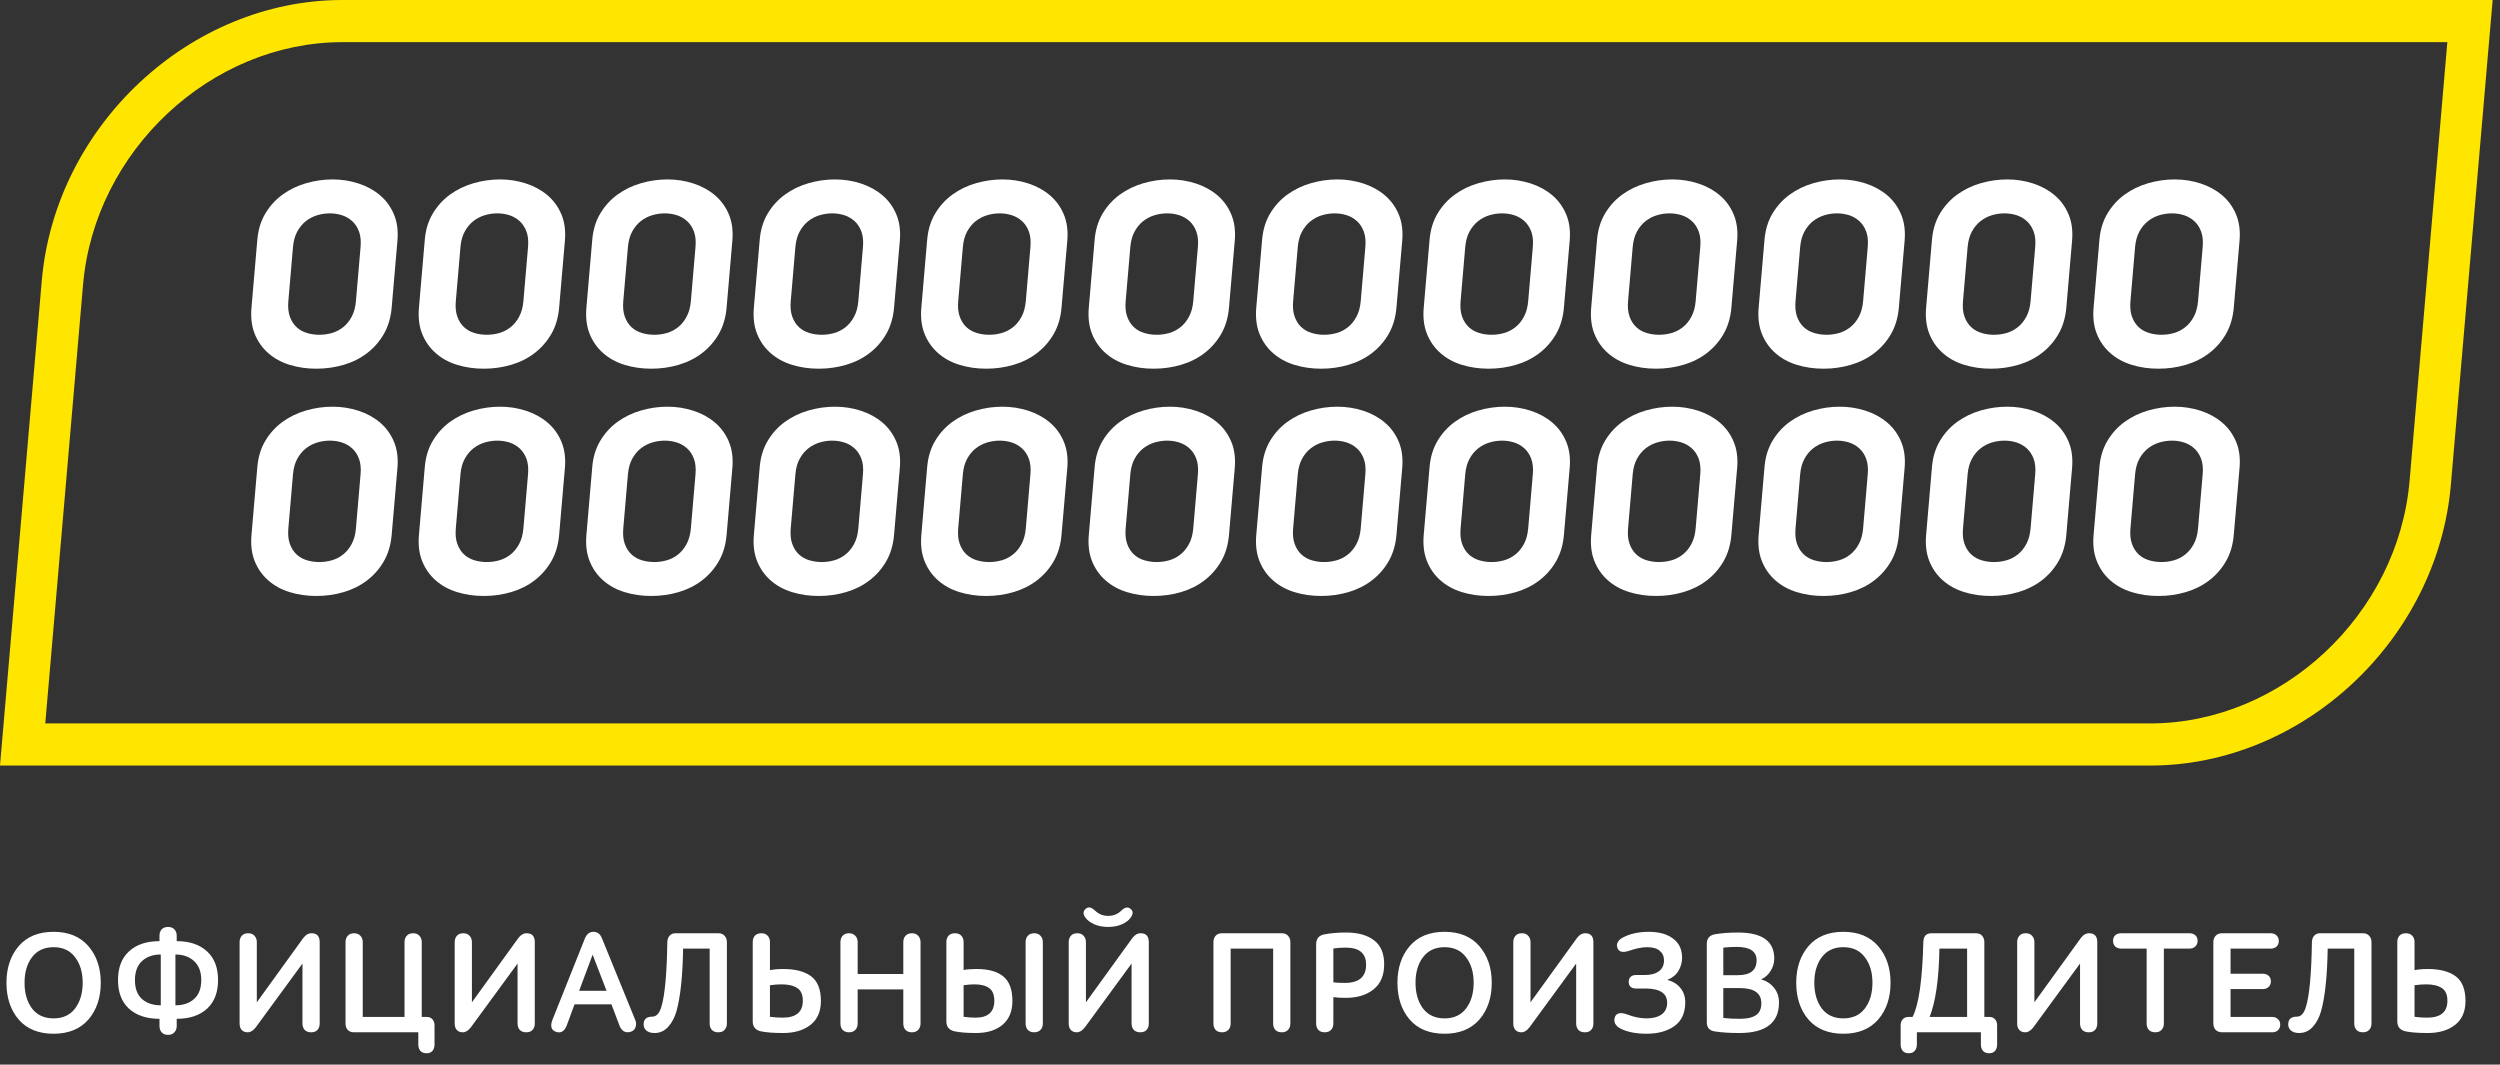 <svg width="209" height="89" viewBox="0 0 209 89" fill="none" xmlns="http://www.w3.org/2000/svg">
<rect x="0" y="0" width="209" height="89" fill="#333333" stroke="none"/>
<path d="M28.634 0C15.864 0 4.607 10.516 3.491 23.487L0 64H179.753C192.521 64 203.778 53.487 204.894 40.514L208.385 0H28.634ZM201.44 40.207C200.478 51.385 190.749 60.478 179.753 60.478H3.785L6.944 23.794C7.907 12.616 17.637 3.523 28.634 3.523H204.598L201.44 40.207Z" fill="#FFE600"/>
<path d="M0.54 82.16C0.54 80.92 0.88 79.9 1.56 79.1C2.248 78.3 3.22 77.9 4.476 77.9C5.732 77.9 6.704 78.3 7.392 79.1C8.08 79.9 8.424 80.92 8.424 82.16C8.424 83.408 8.08 84.432 7.392 85.232C6.704 86.024 5.732 86.42 4.476 86.42C3.22 86.42 2.248 86.024 1.56 85.232C0.88 84.432 0.54 83.408 0.54 82.16ZM2.676 80.024C2.26 80.576 2.052 81.288 2.052 82.16C2.052 83.032 2.26 83.748 2.676 84.308C3.1 84.86 3.7 85.136 4.476 85.136C5.26 85.136 5.86 84.86 6.276 84.308C6.7 83.748 6.912 83.032 6.912 82.16C6.912 81.288 6.7 80.576 6.276 80.024C5.86 79.464 5.26 79.184 4.476 79.184C3.7 79.184 3.1 79.464 2.676 80.024ZM9.865 81.932C9.865 80.892 10.173 80.092 10.789 79.532C11.405 78.964 12.253 78.68 13.333 78.68V78.224C13.333 78.008 13.393 77.832 13.513 77.696C13.641 77.56 13.821 77.492 14.053 77.492C14.277 77.492 14.453 77.56 14.581 77.696C14.709 77.832 14.773 78.008 14.773 78.224V78.68C15.845 78.68 16.689 78.964 17.305 79.532C17.921 80.092 18.229 80.892 18.229 81.932C18.229 82.964 17.921 83.764 17.305 84.332C16.689 84.892 15.845 85.172 14.773 85.172V85.772C14.773 85.988 14.709 86.164 14.581 86.3C14.453 86.444 14.277 86.516 14.053 86.516C13.821 86.516 13.641 86.444 13.513 86.3C13.393 86.164 13.333 85.988 13.333 85.772V85.172C12.261 85.172 11.413 84.892 10.789 84.332C10.173 83.764 9.865 82.964 9.865 81.932ZM16.825 81.932C16.825 81.244 16.625 80.716 16.225 80.348C15.825 79.98 15.305 79.796 14.665 79.796V84.044C15.313 84.044 15.833 83.868 16.225 83.516C16.625 83.164 16.825 82.636 16.825 81.932ZM11.281 81.932C11.281 82.636 11.477 83.164 11.869 83.516C12.269 83.868 12.793 84.044 13.441 84.044V79.796C12.793 79.796 12.269 79.98 11.869 80.348C11.477 80.716 11.281 81.244 11.281 81.932ZM21.47 78.764V83.792L25.346 78.428C25.546 78.156 25.778 78.02 26.042 78.02C26.498 78.02 26.726 78.268 26.726 78.764V85.568C26.726 85.784 26.666 85.96 26.546 86.096C26.426 86.232 26.25 86.3 26.018 86.3C25.778 86.3 25.594 86.232 25.466 86.096C25.346 85.952 25.286 85.776 25.286 85.568V80.552L21.386 85.88C21.17 86.16 20.946 86.3 20.714 86.3C20.498 86.3 20.33 86.236 20.21 86.108C20.09 85.98 20.03 85.8 20.03 85.568V78.764C20.03 78.548 20.09 78.372 20.21 78.236C20.33 78.092 20.51 78.02 20.75 78.02C20.982 78.02 21.158 78.092 21.278 78.236C21.406 78.372 21.47 78.548 21.47 78.764ZM35.258 78.764V85.016H35.678C35.886 85.016 36.046 85.084 36.158 85.22C36.27 85.348 36.326 85.516 36.326 85.724V87.32C36.326 87.536 36.27 87.712 36.158 87.848C36.046 87.984 35.878 88.052 35.654 88.052C35.43 88.052 35.258 87.984 35.138 87.848C35.026 87.712 34.97 87.536 34.97 87.32V86.3H29.594C29.37 86.3 29.194 86.232 29.066 86.096C28.946 85.96 28.886 85.784 28.886 85.568V78.764C28.886 78.548 28.946 78.372 29.066 78.236C29.194 78.092 29.37 78.02 29.594 78.02C29.826 78.02 30.006 78.092 30.134 78.236C30.262 78.372 30.326 78.548 30.326 78.764V85.016H33.818V78.764C33.818 78.548 33.878 78.372 33.998 78.236C34.126 78.092 34.306 78.02 34.538 78.02C34.762 78.02 34.938 78.092 35.066 78.236C35.194 78.372 35.258 78.548 35.258 78.764ZM39.452 78.764V83.792L43.328 78.428C43.528 78.156 43.76 78.02 44.024 78.02C44.48 78.02 44.708 78.268 44.708 78.764V85.568C44.708 85.784 44.648 85.96 44.528 86.096C44.408 86.232 44.232 86.3 44 86.3C43.76 86.3 43.576 86.232 43.448 86.096C43.328 85.952 43.268 85.776 43.268 85.568V80.552L39.368 85.88C39.152 86.16 38.928 86.3 38.696 86.3C38.48 86.3 38.312 86.236 38.192 86.108C38.072 85.98 38.012 85.8 38.012 85.568V78.764C38.012 78.548 38.072 78.372 38.192 78.236C38.312 78.092 38.492 78.02 38.732 78.02C38.964 78.02 39.14 78.092 39.26 78.236C39.388 78.372 39.452 78.548 39.452 78.764ZM51.788 85.736L51.116 83.96H48.032L47.408 85.652C47.208 86.228 46.88 86.424 46.424 86.24C46.072 86.088 45.992 85.76 46.184 85.256L48.884 78.488C49.036 78.096 49.28 77.9 49.616 77.9C49.936 77.9 50.168 78.072 50.312 78.416L53.096 85.244C53.184 85.42 53.2 85.612 53.144 85.82C53.096 86.028 52.972 86.168 52.772 86.24C52.548 86.32 52.348 86.316 52.172 86.228C52.004 86.132 51.876 85.968 51.788 85.736ZM49.544 79.808L48.416 82.832H50.708L49.544 79.808ZM56.472 78.02H60.048C60.28 78.02 60.456 78.092 60.576 78.236C60.704 78.372 60.768 78.548 60.768 78.764V85.568C60.768 85.784 60.704 85.96 60.576 86.096C60.456 86.232 60.28 86.3 60.048 86.3C59.816 86.3 59.636 86.232 59.508 86.096C59.388 85.96 59.328 85.784 59.328 85.568V79.304H57.108C57.068 81.608 56.884 83.348 56.556 84.524C56.404 85.06 56.172 85.5 55.86 85.844C55.548 86.188 55.168 86.36 54.72 86.36C54.384 86.36 54.136 86.272 53.976 86.096C53.816 85.912 53.768 85.688 53.832 85.424C53.904 85.136 54.136 84.992 54.528 84.992C54.872 84.992 55.124 84.724 55.284 84.188C55.58 83.236 55.748 81.428 55.788 78.764C55.796 78.532 55.86 78.352 55.98 78.224C56.1 78.088 56.264 78.02 56.472 78.02ZM62.928 85.388V78.752C62.928 78.536 62.988 78.36 63.108 78.224C63.236 78.088 63.416 78.02 63.648 78.02C63.872 78.02 64.048 78.088 64.176 78.224C64.304 78.36 64.368 78.536 64.368 78.752V81.104C64.688 81.04 65.056 81.008 65.472 81.008C66.488 81.008 67.268 81.212 67.812 81.62C68.356 82.028 68.628 82.716 68.628 83.684C68.628 84.556 68.34 85.22 67.764 85.676C67.188 86.132 66.42 86.36 65.46 86.36C64.668 86.36 64.048 86.312 63.6 86.216C63.152 86.112 62.928 85.836 62.928 85.388ZM65.34 82.292C65.044 82.292 64.72 82.316 64.368 82.364V85.004C64.72 85.052 65.072 85.076 65.424 85.076C66.552 85.076 67.116 84.604 67.116 83.66C67.116 83.148 66.956 82.792 66.636 82.592C66.324 82.392 65.892 82.292 65.34 82.292ZM75.516 85.568V82.712H71.701V85.568C71.701 85.784 71.636 85.96 71.508 86.096C71.38 86.232 71.204 86.3 70.981 86.3C70.749 86.3 70.569 86.232 70.441 86.096C70.32 85.96 70.26 85.784 70.26 85.568V78.764C70.26 78.548 70.32 78.372 70.441 78.236C70.569 78.092 70.749 78.02 70.981 78.02C71.204 78.02 71.38 78.092 71.508 78.236C71.636 78.372 71.701 78.548 71.701 78.764V81.428H75.516V78.764C75.516 78.548 75.576 78.372 75.697 78.236C75.825 78.092 76.004 78.02 76.237 78.02C76.46 78.02 76.636 78.092 76.764 78.236C76.892 78.372 76.957 78.548 76.957 78.764V85.568C76.957 85.784 76.892 85.96 76.764 86.096C76.636 86.232 76.46 86.3 76.237 86.3C76.004 86.3 75.825 86.232 75.697 86.096C75.576 85.96 75.516 85.784 75.516 85.568ZM79.117 85.388V78.752C79.117 78.536 79.177 78.36 79.297 78.224C79.425 78.088 79.605 78.02 79.837 78.02C80.061 78.02 80.237 78.088 80.365 78.224C80.493 78.36 80.557 78.536 80.557 78.752V81.092C80.829 81.036 81.189 81.008 81.637 81.008C82.629 81.008 83.377 81.216 83.881 81.632C84.385 82.048 84.637 82.732 84.637 83.684C84.637 84.54 84.365 85.2 83.821 85.664C83.277 86.128 82.533 86.36 81.589 86.36C80.837 86.36 80.237 86.312 79.789 86.216C79.341 86.112 79.117 85.836 79.117 85.388ZM81.469 82.292C81.213 82.292 80.909 82.316 80.557 82.364V85.004C80.909 85.052 81.241 85.076 81.553 85.076C82.601 85.076 83.125 84.604 83.125 83.66C83.125 83.164 82.981 82.812 82.693 82.604C82.405 82.396 81.997 82.292 81.469 82.292ZM85.741 85.568V78.764C85.741 78.548 85.801 78.372 85.921 78.236C86.049 78.092 86.229 78.02 86.461 78.02C86.685 78.02 86.861 78.092 86.989 78.236C87.117 78.372 87.181 78.548 87.181 78.764V85.568C87.181 85.784 87.117 85.96 86.989 86.096C86.861 86.232 86.685 86.3 86.461 86.3C86.229 86.3 86.049 86.232 85.921 86.096C85.801 85.96 85.741 85.784 85.741 85.568ZM90.784 78.764V83.792L94.66 78.428C94.86 78.156 95.092 78.02 95.356 78.02C95.812 78.02 96.04 78.268 96.04 78.764V85.568C96.04 85.784 95.98 85.96 95.86 86.096C95.74 86.232 95.564 86.3 95.332 86.3C95.092 86.3 94.908 86.232 94.78 86.096C94.66 85.952 94.6 85.776 94.6 85.568V80.552L90.7 85.88C90.484 86.16 90.26 86.3 90.028 86.3C89.812 86.3 89.644 86.236 89.524 86.108C89.404 85.98 89.344 85.8 89.344 85.568V78.764C89.344 78.548 89.404 78.372 89.524 78.236C89.644 78.092 89.824 78.02 90.064 78.02C90.296 78.02 90.472 78.092 90.592 78.236C90.72 78.372 90.784 78.548 90.784 78.764ZM93.784 77.276C93.456 77.42 93.076 77.492 92.644 77.492C92.212 77.492 91.828 77.42 91.492 77.276C91.156 77.124 90.908 76.94 90.748 76.724C90.532 76.436 90.532 76.192 90.748 75.992C90.964 75.784 91.224 75.824 91.528 76.112C91.84 76.416 92.212 76.568 92.644 76.568C93.076 76.568 93.444 76.42 93.748 76.124C94.036 75.836 94.296 75.792 94.528 75.992C94.744 76.176 94.74 76.42 94.516 76.724C94.356 76.948 94.112 77.132 93.784 77.276ZM101.443 85.568V78.764C101.443 78.548 101.503 78.372 101.623 78.236C101.751 78.092 101.927 78.02 102.151 78.02H107.155C107.387 78.02 107.563 78.092 107.683 78.236C107.811 78.372 107.875 78.548 107.875 78.764V85.568C107.875 85.784 107.811 85.96 107.683 86.096C107.563 86.232 107.387 86.3 107.155 86.3C106.923 86.3 106.743 86.232 106.615 86.096C106.495 85.96 106.435 85.784 106.435 85.568V79.304H102.883V85.568C102.883 85.784 102.819 85.96 102.691 86.096C102.563 86.232 102.387 86.3 102.163 86.3C101.931 86.3 101.751 86.232 101.623 86.096C101.503 85.96 101.443 85.784 101.443 85.568ZM110.029 85.568V78.956C110.029 78.484 110.253 78.204 110.701 78.116C111.229 78.012 111.845 77.96 112.549 77.96C113.533 77.96 114.305 78.176 114.865 78.608C115.433 79.032 115.717 79.7 115.717 80.612C115.717 81.54 115.421 82.24 114.829 82.712C114.237 83.184 113.465 83.42 112.513 83.42C112.057 83.42 111.709 83.4 111.469 83.36V85.568C111.469 85.784 111.405 85.96 111.277 86.096C111.149 86.232 110.973 86.3 110.749 86.3C110.517 86.3 110.337 86.232 110.209 86.096C110.089 85.96 110.029 85.784 110.029 85.568ZM112.429 82.172C113.613 82.172 114.205 81.664 114.205 80.648C114.205 79.696 113.641 79.22 112.513 79.22C112.169 79.22 111.821 79.244 111.469 79.292V82.124C111.701 82.156 112.021 82.172 112.429 82.172ZM116.826 82.16C116.826 80.92 117.166 79.9 117.846 79.1C118.534 78.3 119.506 77.9 120.762 77.9C122.018 77.9 122.99 78.3 123.678 79.1C124.366 79.9 124.71 80.92 124.71 82.16C124.71 83.408 124.366 84.432 123.678 85.232C122.99 86.024 122.018 86.42 120.762 86.42C119.506 86.42 118.534 86.024 117.846 85.232C117.166 84.432 116.826 83.408 116.826 82.16ZM118.962 80.024C118.546 80.576 118.338 81.288 118.338 82.16C118.338 83.032 118.546 83.748 118.962 84.308C119.386 84.86 119.986 85.136 120.762 85.136C121.546 85.136 122.146 84.86 122.562 84.308C122.986 83.748 123.198 83.032 123.198 82.16C123.198 81.288 122.986 80.576 122.562 80.024C122.146 79.464 121.546 79.184 120.762 79.184C119.986 79.184 119.386 79.464 118.962 80.024ZM127.951 78.764V83.792L131.827 78.428C132.027 78.156 132.259 78.02 132.523 78.02C132.979 78.02 133.207 78.268 133.207 78.764V85.568C133.207 85.784 133.147 85.96 133.027 86.096C132.907 86.232 132.731 86.3 132.499 86.3C132.259 86.3 132.075 86.232 131.947 86.096C131.827 85.952 131.767 85.776 131.767 85.568V80.552L127.867 85.88C127.651 86.16 127.427 86.3 127.195 86.3C126.979 86.3 126.811 86.236 126.691 86.108C126.571 85.98 126.511 85.8 126.511 85.568V78.764C126.511 78.548 126.571 78.372 126.691 78.236C126.811 78.092 126.991 78.02 127.231 78.02C127.463 78.02 127.639 78.092 127.759 78.236C127.887 78.372 127.951 78.548 127.951 78.764ZM137.647 85.136C138.191 85.136 138.615 85.024 138.919 84.8C139.223 84.576 139.375 84.252 139.375 83.828C139.375 83.06 138.799 82.664 137.647 82.64H136.747C136.571 82.64 136.427 82.592 136.315 82.496C136.211 82.392 136.159 82.252 136.159 82.076C136.159 81.908 136.211 81.772 136.315 81.668C136.427 81.564 136.571 81.512 136.747 81.512H137.491C138.003 81.512 138.399 81.408 138.679 81.2C138.967 80.992 139.111 80.688 139.111 80.288C139.111 79.952 138.991 79.684 138.751 79.484C138.519 79.284 138.167 79.184 137.695 79.184C137.279 79.184 136.779 79.284 136.195 79.484C135.699 79.652 135.383 79.596 135.247 79.316C135.159 79.14 135.151 78.972 135.223 78.812C135.295 78.644 135.435 78.504 135.643 78.392C136.251 78.064 136.983 77.9 137.839 77.9C138.695 77.9 139.371 78.088 139.867 78.464C140.371 78.832 140.623 79.368 140.623 80.072C140.623 80.464 140.519 80.832 140.311 81.176C140.103 81.512 139.795 81.76 139.387 81.92C139.867 82.048 140.235 82.276 140.491 82.604C140.755 82.932 140.887 83.328 140.887 83.792C140.887 84.688 140.583 85.352 139.975 85.784C139.375 86.208 138.603 86.42 137.659 86.42C136.755 86.42 136.019 86.272 135.451 85.976C135.243 85.864 135.099 85.724 135.019 85.556C134.939 85.388 134.939 85.2 135.019 84.992C135.163 84.672 135.503 84.612 136.039 84.812C136.607 85.028 137.143 85.136 137.647 85.136ZM142.688 85.46V78.908C142.688 78.452 142.916 78.184 143.372 78.104C143.94 78.008 144.584 77.96 145.304 77.96C147.32 77.96 148.328 78.684 148.328 80.132C148.328 80.5 148.228 80.844 148.028 81.164C147.836 81.484 147.572 81.72 147.236 81.872C147.7 82.016 148.064 82.26 148.328 82.604C148.592 82.94 148.724 83.344 148.724 83.816C148.724 85.512 147.616 86.36 145.4 86.36C144.608 86.36 143.928 86.316 143.36 86.228C142.912 86.164 142.688 85.908 142.688 85.46ZM145.448 82.604H144.068V85.1C144.452 85.148 144.916 85.172 145.46 85.172C146.052 85.172 146.496 85.072 146.792 84.872C147.096 84.672 147.248 84.34 147.248 83.876C147.248 83.028 146.648 82.604 145.448 82.604ZM145.172 79.16C144.82 79.16 144.452 79.18 144.068 79.22V81.524H145.292C146.332 81.524 146.852 81.108 146.852 80.276C146.852 79.532 146.292 79.16 145.172 79.16ZM150.165 82.16C150.165 80.92 150.505 79.9 151.185 79.1C151.873 78.3 152.845 77.9 154.101 77.9C155.357 77.9 156.329 78.3 157.017 79.1C157.705 79.9 158.049 80.92 158.049 82.16C158.049 83.408 157.705 84.432 157.017 85.232C156.329 86.024 155.357 86.42 154.101 86.42C152.845 86.42 151.873 86.024 151.185 85.232C150.505 84.432 150.165 83.408 150.165 82.16ZM152.301 80.024C151.885 80.576 151.677 81.288 151.677 82.16C151.677 83.032 151.885 83.748 152.301 84.308C152.725 84.86 153.325 85.136 154.101 85.136C154.885 85.136 155.485 84.86 155.901 84.308C156.325 83.748 156.537 83.032 156.537 82.16C156.537 81.288 156.325 80.576 155.901 80.024C155.485 79.464 154.885 79.184 154.101 79.184C153.325 79.184 152.725 79.464 152.301 80.024ZM165.603 87.32V86.3H160.251V87.32C160.251 87.536 160.191 87.712 160.071 87.848C159.959 87.984 159.791 88.052 159.567 88.052C159.343 88.052 159.175 87.984 159.063 87.848C158.951 87.712 158.895 87.536 158.895 87.32V85.724C158.895 85.516 158.951 85.348 159.063 85.22C159.175 85.084 159.335 85.016 159.543 85.016H159.891C160.411 84.008 160.711 81.924 160.791 78.764C160.799 78.268 161.027 78.02 161.475 78.02H165.171C165.411 78.02 165.591 78.092 165.711 78.236C165.831 78.38 165.891 78.552 165.891 78.752V85.016H166.311C166.519 85.016 166.679 85.084 166.791 85.22C166.903 85.348 166.959 85.516 166.959 85.724V87.32C166.959 87.536 166.903 87.712 166.791 87.848C166.679 87.984 166.511 88.052 166.287 88.052C166.063 88.052 165.891 87.984 165.771 87.848C165.659 87.712 165.603 87.536 165.603 87.32ZM161.319 85.016H164.451V79.304H162.135C162.095 81.824 161.823 83.728 161.319 85.016ZM170.075 78.764V83.792L173.951 78.428C174.151 78.156 174.383 78.02 174.647 78.02C175.103 78.02 175.331 78.268 175.331 78.764V85.568C175.331 85.784 175.271 85.96 175.151 86.096C175.031 86.232 174.855 86.3 174.623 86.3C174.383 86.3 174.199 86.232 174.071 86.096C173.951 85.952 173.891 85.776 173.891 85.568V80.552L169.991 85.88C169.775 86.16 169.551 86.3 169.319 86.3C169.103 86.3 168.935 86.236 168.815 86.108C168.695 85.98 168.635 85.8 168.635 85.568V78.764C168.635 78.548 168.695 78.372 168.815 78.236C168.935 78.092 169.115 78.02 169.355 78.02C169.587 78.02 169.763 78.092 169.883 78.236C170.011 78.372 170.075 78.548 170.075 78.764ZM177.335 78.02H183.023C183.239 78.02 183.407 78.076 183.527 78.188C183.655 78.3 183.719 78.456 183.719 78.656C183.719 78.848 183.655 79.004 183.527 79.124C183.407 79.244 183.239 79.304 183.023 79.304H180.899V85.568C180.899 85.784 180.835 85.96 180.707 86.096C180.587 86.232 180.411 86.3 180.179 86.3C179.947 86.3 179.767 86.232 179.639 86.096C179.519 85.96 179.459 85.784 179.459 85.568V79.304H177.335C177.127 79.304 176.959 79.244 176.831 79.124C176.711 79.004 176.651 78.848 176.651 78.656C176.651 78.456 176.711 78.3 176.831 78.188C176.959 78.076 177.127 78.02 177.335 78.02ZM185.035 85.556V78.764C185.035 78.548 185.099 78.372 185.227 78.236C185.355 78.092 185.535 78.02 185.767 78.02H189.823C190.031 78.02 190.195 78.08 190.315 78.2C190.443 78.312 190.507 78.468 190.507 78.668C190.507 78.86 190.443 79.016 190.315 79.136C190.195 79.248 190.031 79.304 189.823 79.304H186.475V81.404H189.151C189.367 81.404 189.535 81.46 189.655 81.572C189.783 81.684 189.847 81.84 189.847 82.04C189.847 82.232 189.783 82.388 189.655 82.508C189.535 82.628 189.367 82.688 189.151 82.688H186.475V85.016H189.943C190.151 85.016 190.315 85.076 190.435 85.196C190.563 85.308 190.627 85.464 190.627 85.664C190.627 85.856 190.563 86.012 190.435 86.132C190.315 86.244 190.151 86.3 189.943 86.3H185.779C185.547 86.3 185.363 86.232 185.227 86.096C185.099 85.952 185.035 85.772 185.035 85.556ZM193.96 78.02H197.536C197.768 78.02 197.944 78.092 198.064 78.236C198.192 78.372 198.256 78.548 198.256 78.764V85.568C198.256 85.784 198.192 85.96 198.064 86.096C197.944 86.232 197.768 86.3 197.536 86.3C197.304 86.3 197.124 86.232 196.996 86.096C196.876 85.96 196.816 85.784 196.816 85.568V79.304H194.596C194.556 81.608 194.372 83.348 194.044 84.524C193.892 85.06 193.66 85.5 193.348 85.844C193.036 86.188 192.656 86.36 192.208 86.36C191.872 86.36 191.624 86.272 191.464 86.096C191.304 85.912 191.256 85.688 191.32 85.424C191.392 85.136 191.624 84.992 192.016 84.992C192.36 84.992 192.612 84.724 192.772 84.188C193.068 83.236 193.236 81.428 193.276 78.764C193.284 78.532 193.348 78.352 193.468 78.224C193.588 78.088 193.752 78.02 193.96 78.02ZM200.415 85.388V78.752C200.415 78.536 200.475 78.36 200.595 78.224C200.723 78.088 200.903 78.02 201.135 78.02C201.359 78.02 201.535 78.088 201.663 78.224C201.791 78.36 201.855 78.536 201.855 78.752V81.104C202.175 81.04 202.543 81.008 202.959 81.008C203.975 81.008 204.755 81.212 205.299 81.62C205.843 82.028 206.115 82.716 206.115 83.684C206.115 84.556 205.827 85.22 205.251 85.676C204.675 86.132 203.907 86.36 202.947 86.36C202.155 86.36 201.535 86.312 201.087 86.216C200.639 86.112 200.415 85.836 200.415 85.388ZM202.827 82.292C202.531 82.292 202.207 82.316 201.855 82.364V85.004C202.207 85.052 202.559 85.076 202.911 85.076C204.039 85.076 204.603 84.604 204.603 83.66C204.603 83.148 204.443 82.792 204.123 82.592C203.811 82.392 203.379 82.292 202.827 82.292Z" fill="white"/>
<path d="M32.744 25.717C32.671 26.555 32.453 27.291 32.089 27.921C31.726 28.551 31.259 29.083 30.692 29.518C30.124 29.955 29.472 30.282 28.739 30.498C28.004 30.715 27.24 30.823 26.445 30.823C25.649 30.823 24.901 30.714 24.206 30.498C23.508 30.282 22.915 29.955 22.422 29.518C21.927 29.083 21.552 28.551 21.298 27.921C21.043 27.291 20.951 26.555 21.024 25.717L21.514 20.021C21.587 19.196 21.81 18.468 22.189 17.838C22.567 17.208 23.047 16.683 23.63 16.262C24.21 15.843 24.864 15.526 25.59 15.316C26.315 15.107 27.055 15 27.806 15C28.558 15 29.278 15.114 29.967 15.337C30.656 15.562 31.253 15.888 31.761 16.316C32.27 16.744 32.66 17.277 32.93 17.915C33.199 18.552 33.297 19.285 33.227 20.11L32.744 25.717ZM30.144 20.65C30.188 20.139 30.144 19.709 30.013 19.356C29.88 19.003 29.691 18.713 29.446 18.489C29.198 18.266 28.914 18.099 28.591 17.993C28.267 17.89 27.929 17.837 27.574 17.837C27.219 17.837 26.868 17.89 26.52 17.993C26.169 18.099 25.852 18.265 25.568 18.489C25.284 18.713 25.045 19.003 24.852 19.356C24.657 19.709 24.54 20.139 24.494 20.65L24.106 25.174C24.061 25.685 24.105 26.12 24.236 26.48C24.369 26.841 24.556 27.133 24.803 27.359C25.05 27.583 25.338 27.744 25.67 27.841C26.001 27.939 26.344 27.987 26.698 27.987C27.054 27.987 27.399 27.939 27.743 27.841C28.084 27.744 28.395 27.583 28.68 27.359C28.967 27.133 29.205 26.841 29.399 26.48C29.593 26.119 29.713 25.684 29.756 25.174L30.144 20.65Z" fill="white"/>
<path d="M46.744 25.717C46.671 26.555 46.453 27.291 46.089 27.921C45.726 28.551 45.259 29.083 44.692 29.518C44.124 29.955 43.472 30.282 42.739 30.498C42.004 30.715 41.24 30.823 40.445 30.823C39.649 30.823 38.901 30.714 38.206 30.498C37.508 30.282 36.915 29.955 36.422 29.518C35.927 29.083 35.553 28.551 35.298 27.921C35.043 27.291 34.951 26.555 35.024 25.717L35.514 20.021C35.587 19.196 35.81 18.468 36.19 17.838C36.568 17.208 37.047 16.683 37.63 16.262C38.21 15.843 38.864 15.526 39.59 15.316C40.315 15.107 41.055 15 41.806 15C42.558 15 43.278 15.114 43.967 15.337C44.656 15.562 45.254 15.888 45.761 16.316C46.27 16.744 46.66 17.277 46.93 17.915C47.199 18.552 47.297 19.285 47.227 20.11L46.744 25.717ZM44.144 20.65C44.188 20.139 44.144 19.709 44.013 19.356C43.88 19.003 43.691 18.713 43.446 18.489C43.198 18.266 42.914 18.099 42.591 17.993C42.267 17.89 41.929 17.837 41.574 17.837C41.219 17.837 40.868 17.89 40.52 17.993C40.169 18.099 39.852 18.265 39.568 18.489C39.284 18.713 39.045 19.003 38.852 19.356C38.657 19.709 38.54 20.139 38.495 20.65L38.106 25.174C38.061 25.685 38.105 26.12 38.236 26.48C38.368 26.841 38.556 27.133 38.803 27.359C39.05 27.583 39.338 27.744 39.67 27.841C40.001 27.939 40.344 27.987 40.698 27.987C41.054 27.987 41.4 27.939 41.743 27.841C42.084 27.744 42.395 27.583 42.68 27.359C42.967 27.133 43.205 26.841 43.399 26.48C43.593 26.119 43.713 25.684 43.757 25.174L44.144 20.65Z" fill="white"/>
<path d="M60.744 25.717C60.671 26.555 60.453 27.291 60.089 27.921C59.726 28.551 59.259 29.083 58.692 29.518C58.124 29.955 57.472 30.282 56.739 30.498C56.004 30.715 55.24 30.823 54.445 30.823C53.649 30.823 52.901 30.714 52.206 30.498C51.508 30.282 50.915 29.955 50.422 29.518C49.927 29.083 49.553 28.551 49.298 27.921C49.043 27.291 48.951 26.555 49.024 25.717L49.514 20.021C49.587 19.196 49.81 18.468 50.19 17.838C50.568 17.208 51.047 16.683 51.63 16.262C52.21 15.843 52.864 15.526 53.59 15.316C54.315 15.107 55.055 15 55.806 15C56.558 15 57.278 15.114 57.967 15.337C58.656 15.562 59.254 15.888 59.761 16.316C60.27 16.744 60.66 17.277 60.93 17.915C61.199 18.552 61.297 19.285 61.227 20.11L60.744 25.717ZM58.144 20.65C58.188 20.139 58.144 19.709 58.013 19.356C57.88 19.003 57.691 18.713 57.446 18.489C57.198 18.266 56.914 18.099 56.591 17.993C56.267 17.89 55.929 17.837 55.574 17.837C55.219 17.837 54.868 17.89 54.52 17.993C54.169 18.099 53.852 18.265 53.568 18.489C53.284 18.713 53.045 19.003 52.852 19.356C52.657 19.709 52.54 20.139 52.495 20.65L52.106 25.174C52.061 25.685 52.105 26.12 52.236 26.48C52.368 26.841 52.556 27.133 52.803 27.359C53.05 27.583 53.338 27.744 53.67 27.841C54.001 27.939 54.344 27.987 54.698 27.987C55.054 27.987 55.4 27.939 55.743 27.841C56.084 27.744 56.395 27.583 56.68 27.359C56.967 27.133 57.205 26.841 57.399 26.48C57.593 26.119 57.713 25.684 57.757 25.174L58.144 20.65Z" fill="white"/>
<path d="M74.744 25.717C74.671 26.555 74.453 27.291 74.089 27.921C73.726 28.551 73.259 29.083 72.692 29.518C72.124 29.955 71.472 30.282 70.739 30.498C70.004 30.715 69.24 30.823 68.445 30.823C67.649 30.823 66.901 30.714 66.206 30.498C65.508 30.282 64.915 29.955 64.422 29.518C63.927 29.083 63.553 28.551 63.298 27.921C63.043 27.291 62.951 26.555 63.024 25.717L63.514 20.021C63.587 19.196 63.81 18.468 64.189 17.838C64.567 17.208 65.047 16.683 65.63 16.262C66.21 15.843 66.864 15.526 67.59 15.316C68.315 15.107 69.055 15 69.806 15C70.558 15 71.278 15.114 71.967 15.337C72.656 15.562 73.254 15.888 73.761 16.316C74.27 16.744 74.66 17.277 74.93 17.915C75.199 18.552 75.297 19.285 75.227 20.11L74.744 25.717ZM72.144 20.65C72.188 20.139 72.144 19.709 72.013 19.356C71.88 19.003 71.691 18.713 71.446 18.489C71.198 18.266 70.914 18.099 70.591 17.993C70.266 17.89 69.929 17.837 69.574 17.837C69.219 17.837 68.868 17.89 68.52 17.993C68.169 18.099 67.852 18.265 67.568 18.489C67.284 18.713 67.045 19.003 66.852 19.356C66.657 19.709 66.54 20.139 66.495 20.65L66.106 25.174C66.061 25.685 66.105 26.12 66.236 26.48C66.368 26.841 66.556 27.133 66.803 27.359C67.05 27.583 67.338 27.744 67.67 27.841C68.001 27.939 68.344 27.987 68.698 27.987C69.054 27.987 69.4 27.939 69.743 27.841C70.084 27.744 70.395 27.583 70.68 27.359C70.967 27.133 71.205 26.841 71.399 26.48C71.594 26.119 71.713 25.684 71.757 25.174L72.144 20.65Z" fill="white"/>
<path d="M88.744 25.717C88.671 26.555 88.453 27.291 88.089 27.921C87.726 28.551 87.259 29.083 86.692 29.518C86.124 29.955 85.472 30.282 84.739 30.498C84.004 30.715 83.24 30.823 82.445 30.823C81.649 30.823 80.901 30.714 80.206 30.498C79.508 30.282 78.915 29.955 78.422 29.518C77.927 29.083 77.552 28.551 77.298 27.921C77.043 27.291 76.951 26.555 77.024 25.717L77.514 20.021C77.587 19.196 77.81 18.468 78.189 17.838C78.567 17.208 79.047 16.683 79.63 16.262C80.21 15.843 80.864 15.526 81.59 15.316C82.315 15.107 83.055 15 83.806 15C84.558 15 85.278 15.114 85.967 15.337C86.656 15.562 87.254 15.888 87.761 16.316C88.27 16.744 88.66 17.277 88.93 17.915C89.199 18.552 89.297 19.285 89.227 20.11L88.744 25.717ZM86.144 20.65C86.188 20.139 86.144 19.709 86.013 19.356C85.88 19.003 85.691 18.713 85.446 18.489C85.198 18.266 84.914 18.099 84.591 17.993C84.266 17.89 83.929 17.837 83.574 17.837C83.219 17.837 82.868 17.89 82.52 17.993C82.169 18.099 81.852 18.265 81.568 18.489C81.284 18.713 81.045 19.003 80.852 19.356C80.657 19.709 80.54 20.139 80.495 20.65L80.106 25.174C80.061 25.685 80.105 26.12 80.236 26.48C80.368 26.841 80.556 27.133 80.803 27.359C81.05 27.583 81.338 27.744 81.67 27.841C82.001 27.939 82.344 27.987 82.698 27.987C83.054 27.987 83.4 27.939 83.743 27.841C84.084 27.744 84.395 27.583 84.68 27.359C84.967 27.133 85.205 26.841 85.399 26.48C85.594 26.119 85.713 25.684 85.757 25.174L86.144 20.65Z" fill="white"/>
<path d="M102.744 25.717C102.671 26.555 102.453 27.291 102.089 27.921C101.726 28.551 101.259 29.083 100.692 29.518C100.124 29.955 99.472 30.282 98.739 30.498C98.004 30.715 97.24 30.823 96.445 30.823C95.649 30.823 94.901 30.714 94.206 30.498C93.508 30.282 92.915 29.955 92.422 29.518C91.927 29.083 91.552 28.551 91.298 27.921C91.043 27.291 90.951 26.555 91.024 25.717L91.514 20.021C91.587 19.196 91.81 18.468 92.189 17.838C92.567 17.208 93.047 16.683 93.63 16.262C94.21 15.843 94.864 15.526 95.59 15.316C96.315 15.107 97.055 15 97.806 15C98.558 15 99.278 15.114 99.967 15.337C100.656 15.562 101.254 15.888 101.761 16.316C102.27 16.744 102.66 17.277 102.93 17.915C103.199 18.552 103.297 19.285 103.227 20.11L102.744 25.717ZM100.144 20.65C100.188 20.139 100.144 19.709 100.013 19.356C99.88 19.003 99.691 18.713 99.446 18.489C99.198 18.266 98.914 18.099 98.591 17.993C98.266 17.89 97.929 17.837 97.574 17.837C97.219 17.837 96.868 17.89 96.52 17.993C96.169 18.099 95.852 18.265 95.568 18.489C95.284 18.713 95.045 19.003 94.852 19.356C94.657 19.709 94.54 20.139 94.495 20.65L94.106 25.174C94.061 25.685 94.105 26.12 94.236 26.48C94.368 26.841 94.556 27.133 94.803 27.359C95.05 27.583 95.338 27.744 95.67 27.841C96.001 27.939 96.344 27.987 96.698 27.987C97.054 27.987 97.4 27.939 97.743 27.841C98.084 27.744 98.395 27.583 98.68 27.359C98.967 27.133 99.205 26.841 99.399 26.48C99.594 26.119 99.713 25.684 99.757 25.174L100.144 20.65Z" fill="white"/>
<path d="M116.744 25.717C116.671 26.555 116.453 27.291 116.089 27.921C115.726 28.551 115.259 29.083 114.692 29.518C114.124 29.955 113.472 30.282 112.739 30.498C112.004 30.715 111.24 30.823 110.445 30.823C109.649 30.823 108.901 30.714 108.205 30.498C107.508 30.282 106.915 29.955 106.422 29.518C105.927 29.083 105.553 28.551 105.298 27.921C105.043 27.291 104.951 26.555 105.024 25.717L105.514 20.021C105.587 19.196 105.81 18.468 106.189 17.838C106.567 17.208 107.047 16.683 107.63 16.262C108.21 15.843 108.864 15.526 109.59 15.316C110.315 15.107 111.055 15 111.806 15C112.558 15 113.278 15.114 113.967 15.337C114.656 15.562 115.254 15.888 115.761 16.316C116.27 16.744 116.66 17.277 116.93 17.915C117.199 18.552 117.297 19.285 117.227 20.11L116.744 25.717ZM114.144 20.65C114.188 20.139 114.144 19.709 114.013 19.356C113.88 19.003 113.691 18.713 113.446 18.489C113.198 18.266 112.914 18.099 112.591 17.993C112.266 17.89 111.929 17.837 111.574 17.837C111.219 17.837 110.868 17.89 110.52 17.993C110.17 18.099 109.852 18.265 109.568 18.489C109.284 18.713 109.045 19.003 108.852 19.356C108.657 19.709 108.54 20.139 108.494 20.65L108.106 25.174C108.061 25.685 108.105 26.12 108.236 26.48C108.368 26.841 108.556 27.133 108.803 27.359C109.051 27.583 109.338 27.744 109.67 27.841C110.001 27.939 110.344 27.987 110.698 27.987C111.054 27.987 111.399 27.939 111.743 27.841C112.084 27.744 112.395 27.583 112.68 27.359C112.967 27.133 113.205 26.841 113.399 26.48C113.594 26.119 113.713 25.684 113.757 25.174L114.144 20.65Z" fill="white"/>
<path d="M130.744 25.717C130.671 26.555 130.453 27.291 130.089 27.921C129.726 28.551 129.259 29.083 128.692 29.518C128.124 29.955 127.472 30.282 126.739 30.498C126.004 30.715 125.24 30.823 124.445 30.823C123.649 30.823 122.901 30.714 122.205 30.498C121.508 30.282 120.915 29.955 120.422 29.518C119.927 29.083 119.553 28.551 119.298 27.921C119.043 27.291 118.951 26.555 119.024 25.717L119.514 20.021C119.587 19.196 119.81 18.468 120.189 17.838C120.567 17.208 121.047 16.683 121.63 16.262C122.21 15.843 122.864 15.526 123.59 15.316C124.315 15.107 125.055 15 125.806 15C126.558 15 127.278 15.114 127.967 15.337C128.656 15.562 129.254 15.888 129.761 16.316C130.27 16.744 130.66 17.277 130.93 17.915C131.199 18.552 131.297 19.285 131.227 20.11L130.744 25.717ZM128.144 20.65C128.188 20.139 128.144 19.709 128.013 19.356C127.88 19.003 127.691 18.713 127.446 18.489C127.198 18.266 126.914 18.099 126.591 17.993C126.266 17.89 125.929 17.837 125.574 17.837C125.219 17.837 124.868 17.89 124.52 17.993C124.17 18.099 123.852 18.265 123.568 18.489C123.284 18.713 123.045 19.003 122.852 19.356C122.657 19.709 122.54 20.139 122.494 20.65L122.106 25.174C122.061 25.685 122.105 26.12 122.236 26.48C122.368 26.841 122.556 27.133 122.803 27.359C123.051 27.583 123.338 27.744 123.67 27.841C124.001 27.939 124.344 27.987 124.698 27.987C125.054 27.987 125.399 27.939 125.743 27.841C126.084 27.744 126.395 27.583 126.68 27.359C126.967 27.133 127.205 26.841 127.399 26.48C127.594 26.119 127.713 25.684 127.757 25.174L128.144 20.65Z" fill="white"/>
<path d="M144.744 25.717C144.671 26.555 144.453 27.291 144.089 27.921C143.726 28.551 143.259 29.083 142.692 29.518C142.124 29.955 141.472 30.282 140.739 30.498C140.004 30.715 139.24 30.823 138.445 30.823C137.649 30.823 136.901 30.714 136.205 30.498C135.508 30.282 134.915 29.955 134.422 29.518C133.927 29.083 133.553 28.551 133.298 27.921C133.043 27.291 132.951 26.555 133.024 25.717L133.514 20.021C133.587 19.196 133.81 18.468 134.189 17.838C134.567 17.208 135.047 16.683 135.63 16.262C136.21 15.843 136.864 15.526 137.59 15.316C138.315 15.107 139.055 15 139.806 15C140.558 15 141.278 15.114 141.967 15.337C142.656 15.562 143.254 15.888 143.761 16.316C144.27 16.744 144.66 17.277 144.93 17.915C145.199 18.552 145.297 19.285 145.227 20.11L144.744 25.717ZM142.144 20.65C142.188 20.139 142.144 19.709 142.013 19.356C141.88 19.003 141.691 18.713 141.446 18.489C141.198 18.266 140.914 18.099 140.591 17.993C140.266 17.89 139.929 17.837 139.574 17.837C139.219 17.837 138.868 17.89 138.52 17.993C138.17 18.099 137.852 18.265 137.568 18.489C137.284 18.713 137.045 19.003 136.852 19.356C136.657 19.709 136.54 20.139 136.494 20.65L136.106 25.174C136.061 25.685 136.105 26.12 136.236 26.48C136.368 26.841 136.556 27.133 136.803 27.359C137.051 27.583 137.338 27.744 137.67 27.841C138.001 27.939 138.344 27.987 138.698 27.987C139.054 27.987 139.399 27.939 139.743 27.841C140.084 27.744 140.395 27.583 140.68 27.359C140.967 27.133 141.205 26.841 141.399 26.48C141.594 26.119 141.713 25.684 141.757 25.174L142.144 20.65Z" fill="white"/>
<path d="M158.744 25.717C158.671 26.555 158.453 27.291 158.089 27.921C157.726 28.551 157.259 29.083 156.692 29.518C156.124 29.955 155.472 30.282 154.739 30.498C154.004 30.715 153.24 30.823 152.445 30.823C151.649 30.823 150.901 30.714 150.205 30.498C149.508 30.282 148.915 29.955 148.422 29.518C147.927 29.083 147.553 28.551 147.298 27.921C147.043 27.291 146.951 26.555 147.024 25.717L147.514 20.021C147.587 19.196 147.81 18.468 148.189 17.838C148.567 17.208 149.047 16.683 149.63 16.262C150.21 15.843 150.864 15.526 151.59 15.316C152.315 15.107 153.055 15 153.806 15C154.558 15 155.278 15.114 155.967 15.337C156.656 15.562 157.254 15.888 157.761 16.316C158.27 16.744 158.66 17.277 158.93 17.915C159.199 18.552 159.297 19.285 159.227 20.11L158.744 25.717ZM156.144 20.65C156.188 20.139 156.144 19.709 156.013 19.356C155.88 19.003 155.691 18.713 155.446 18.489C155.198 18.266 154.914 18.099 154.591 17.993C154.266 17.89 153.929 17.837 153.574 17.837C153.219 17.837 152.868 17.89 152.52 17.993C152.17 18.099 151.852 18.265 151.568 18.489C151.284 18.713 151.045 19.003 150.852 19.356C150.657 19.709 150.54 20.139 150.494 20.65L150.106 25.174C150.061 25.685 150.105 26.12 150.236 26.48C150.368 26.841 150.556 27.133 150.803 27.359C151.051 27.583 151.338 27.744 151.67 27.841C152.001 27.939 152.344 27.987 152.698 27.987C153.054 27.987 153.399 27.939 153.743 27.841C154.084 27.744 154.395 27.583 154.68 27.359C154.967 27.133 155.205 26.841 155.399 26.48C155.594 26.119 155.713 25.684 155.757 25.174L156.144 20.65Z" fill="white"/>
<path d="M172.744 25.717C172.671 26.555 172.453 27.291 172.089 27.921C171.726 28.551 171.259 29.083 170.692 29.518C170.124 29.955 169.472 30.282 168.739 30.498C168.004 30.715 167.24 30.823 166.445 30.823C165.649 30.823 164.901 30.714 164.205 30.498C163.508 30.282 162.915 29.955 162.422 29.518C161.927 29.083 161.553 28.551 161.298 27.921C161.043 27.291 160.951 26.555 161.024 25.717L161.514 20.021C161.587 19.196 161.81 18.468 162.189 17.838C162.567 17.208 163.047 16.683 163.63 16.262C164.21 15.843 164.864 15.526 165.59 15.316C166.315 15.107 167.055 15 167.806 15C168.558 15 169.278 15.114 169.967 15.337C170.656 15.562 171.254 15.888 171.761 16.316C172.27 16.744 172.66 17.277 172.93 17.915C173.199 18.552 173.297 19.285 173.227 20.11L172.744 25.717ZM170.144 20.65C170.188 20.139 170.144 19.709 170.013 19.356C169.88 19.003 169.691 18.713 169.446 18.489C169.198 18.266 168.914 18.099 168.591 17.993C168.266 17.89 167.929 17.837 167.574 17.837C167.219 17.837 166.868 17.89 166.52 17.993C166.17 18.099 165.852 18.265 165.568 18.489C165.284 18.713 165.045 19.003 164.852 19.356C164.657 19.709 164.54 20.139 164.494 20.65L164.106 25.174C164.061 25.685 164.105 26.12 164.236 26.48C164.368 26.841 164.556 27.133 164.803 27.359C165.051 27.583 165.338 27.744 165.67 27.841C166.001 27.939 166.344 27.987 166.698 27.987C167.054 27.987 167.399 27.939 167.743 27.841C168.084 27.744 168.395 27.583 168.68 27.359C168.967 27.133 169.205 26.841 169.399 26.48C169.594 26.119 169.713 25.684 169.757 25.174L170.144 20.65Z" fill="white"/>
<path d="M186.744 25.717C186.671 26.555 186.453 27.291 186.089 27.921C185.726 28.551 185.259 29.083 184.692 29.518C184.124 29.955 183.472 30.282 182.739 30.498C182.004 30.715 181.24 30.823 180.445 30.823C179.649 30.823 178.901 30.714 178.205 30.498C177.508 30.282 176.915 29.955 176.422 29.518C175.927 29.083 175.553 28.551 175.298 27.921C175.043 27.291 174.951 26.555 175.024 25.717L175.514 20.021C175.587 19.196 175.81 18.468 176.189 17.838C176.567 17.208 177.047 16.683 177.63 16.262C178.21 15.843 178.864 15.526 179.59 15.316C180.315 15.107 181.055 15 181.806 15C182.558 15 183.278 15.114 183.967 15.337C184.656 15.562 185.254 15.888 185.761 16.316C186.27 16.744 186.66 17.277 186.93 17.915C187.199 18.552 187.297 19.285 187.227 20.11L186.744 25.717ZM184.144 20.65C184.188 20.139 184.144 19.709 184.013 19.356C183.88 19.003 183.691 18.713 183.446 18.489C183.198 18.266 182.914 18.099 182.591 17.993C182.266 17.89 181.929 17.837 181.574 17.837C181.219 17.837 180.868 17.89 180.52 17.993C180.17 18.099 179.852 18.265 179.568 18.489C179.284 18.713 179.045 19.003 178.852 19.356C178.657 19.709 178.54 20.139 178.494 20.65L178.106 25.174C178.061 25.685 178.105 26.12 178.236 26.48C178.368 26.841 178.556 27.133 178.803 27.359C179.051 27.583 179.338 27.744 179.67 27.841C180.001 27.939 180.344 27.987 180.698 27.987C181.054 27.987 181.399 27.939 181.743 27.841C182.084 27.744 182.395 27.583 182.68 27.359C182.967 27.133 183.205 26.841 183.399 26.48C183.594 26.119 183.713 25.684 183.757 25.174L184.144 20.65Z" fill="white"/>
<path d="M32.744 44.717C32.671 45.555 32.453 46.291 32.089 46.921C31.726 47.551 31.259 48.083 30.692 48.518C30.124 48.955 29.472 49.282 28.739 49.498C28.004 49.715 27.24 49.823 26.445 49.823C25.649 49.823 24.901 49.714 24.206 49.498C23.508 49.282 22.915 48.955 22.422 48.518C21.927 48.083 21.552 47.551 21.298 46.921C21.043 46.291 20.951 45.555 21.024 44.717L21.514 39.021C21.587 38.196 21.81 37.468 22.189 36.838C22.567 36.208 23.047 35.683 23.63 35.262C24.21 34.843 24.864 34.526 25.59 34.316C26.315 34.107 27.055 34 27.806 34C28.558 34 29.278 34.114 29.967 34.337C30.656 34.562 31.253 34.888 31.761 35.316C32.27 35.744 32.66 36.277 32.93 36.915C33.199 37.552 33.297 38.285 33.227 39.109L32.744 44.717ZM30.144 39.65C30.188 39.139 30.144 38.709 30.013 38.356C29.88 38.003 29.691 37.713 29.446 37.489C29.198 37.266 28.914 37.099 28.591 36.993C28.267 36.89 27.929 36.837 27.574 36.837C27.219 36.837 26.868 36.89 26.52 36.993C26.169 37.099 25.852 37.265 25.568 37.489C25.284 37.713 25.045 38.003 24.852 38.356C24.657 38.709 24.54 39.139 24.494 39.65L24.106 44.174C24.061 44.685 24.105 45.12 24.236 45.48C24.369 45.841 24.556 46.133 24.803 46.359C25.05 46.583 25.338 46.744 25.67 46.841C26.001 46.939 26.344 46.987 26.698 46.987C27.054 46.987 27.399 46.939 27.743 46.841C28.084 46.744 28.395 46.583 28.68 46.359C28.967 46.133 29.205 45.841 29.399 45.48C29.593 45.119 29.713 44.684 29.756 44.174L30.144 39.65Z" fill="white"/>
<path d="M46.744 44.717C46.671 45.555 46.453 46.291 46.089 46.921C45.726 47.551 45.259 48.083 44.692 48.518C44.124 48.955 43.472 49.282 42.739 49.498C42.004 49.715 41.24 49.823 40.445 49.823C39.649 49.823 38.901 49.714 38.206 49.498C37.508 49.282 36.915 48.955 36.422 48.518C35.927 48.083 35.553 47.551 35.298 46.921C35.043 46.291 34.951 45.555 35.024 44.717L35.514 39.021C35.587 38.196 35.81 37.468 36.19 36.838C36.568 36.208 37.047 35.683 37.63 35.262C38.21 34.843 38.864 34.526 39.59 34.316C40.315 34.107 41.055 34 41.806 34C42.558 34 43.278 34.114 43.967 34.337C44.656 34.562 45.254 34.888 45.761 35.316C46.27 35.744 46.66 36.277 46.93 36.915C47.199 37.552 47.297 38.285 47.227 39.109L46.744 44.717ZM44.144 39.65C44.188 39.139 44.144 38.709 44.013 38.356C43.88 38.003 43.691 37.713 43.446 37.489C43.198 37.266 42.914 37.099 42.591 36.993C42.267 36.89 41.929 36.837 41.574 36.837C41.219 36.837 40.868 36.89 40.52 36.993C40.169 37.099 39.852 37.265 39.568 37.489C39.284 37.713 39.045 38.003 38.852 38.356C38.657 38.709 38.54 39.139 38.495 39.65L38.106 44.174C38.061 44.685 38.105 45.12 38.236 45.48C38.368 45.841 38.556 46.133 38.803 46.359C39.05 46.583 39.338 46.744 39.67 46.841C40.001 46.939 40.344 46.987 40.698 46.987C41.054 46.987 41.4 46.939 41.743 46.841C42.084 46.744 42.395 46.583 42.68 46.359C42.967 46.133 43.205 45.841 43.399 45.48C43.593 45.119 43.713 44.684 43.757 44.174L44.144 39.65Z" fill="white"/>
<path d="M60.744 44.717C60.671 45.555 60.453 46.291 60.089 46.921C59.726 47.551 59.259 48.083 58.692 48.518C58.124 48.955 57.472 49.282 56.739 49.498C56.004 49.715 55.24 49.823 54.445 49.823C53.649 49.823 52.901 49.714 52.206 49.498C51.508 49.282 50.915 48.955 50.422 48.518C49.927 48.083 49.553 47.551 49.298 46.921C49.043 46.291 48.951 45.555 49.024 44.717L49.514 39.021C49.587 38.196 49.81 37.468 50.19 36.838C50.568 36.208 51.047 35.683 51.63 35.262C52.21 34.843 52.864 34.526 53.59 34.316C54.315 34.107 55.055 34 55.806 34C56.558 34 57.278 34.114 57.967 34.337C58.656 34.562 59.254 34.888 59.761 35.316C60.27 35.744 60.66 36.277 60.93 36.915C61.199 37.552 61.297 38.285 61.227 39.109L60.744 44.717ZM58.144 39.65C58.188 39.139 58.144 38.709 58.013 38.356C57.88 38.003 57.691 37.713 57.446 37.489C57.198 37.266 56.914 37.099 56.591 36.993C56.267 36.89 55.929 36.837 55.574 36.837C55.219 36.837 54.868 36.89 54.52 36.993C54.169 37.099 53.852 37.265 53.568 37.489C53.284 37.713 53.045 38.003 52.852 38.356C52.657 38.709 52.54 39.139 52.495 39.65L52.106 44.174C52.061 44.685 52.105 45.12 52.236 45.48C52.368 45.841 52.556 46.133 52.803 46.359C53.05 46.583 53.338 46.744 53.67 46.841C54.001 46.939 54.344 46.987 54.698 46.987C55.054 46.987 55.4 46.939 55.743 46.841C56.084 46.744 56.395 46.583 56.68 46.359C56.967 46.133 57.205 45.841 57.399 45.48C57.593 45.119 57.713 44.684 57.757 44.174L58.144 39.65Z" fill="white"/>
<path d="M74.744 44.717C74.671 45.555 74.453 46.291 74.089 46.921C73.726 47.551 73.259 48.083 72.692 48.518C72.124 48.955 71.472 49.282 70.739 49.498C70.004 49.715 69.24 49.823 68.445 49.823C67.649 49.823 66.901 49.714 66.206 49.498C65.508 49.282 64.915 48.955 64.422 48.518C63.927 48.083 63.553 47.551 63.298 46.921C63.043 46.291 62.951 45.555 63.024 44.717L63.514 39.021C63.587 38.196 63.81 37.468 64.189 36.838C64.567 36.208 65.047 35.683 65.63 35.262C66.21 34.843 66.864 34.526 67.59 34.316C68.315 34.107 69.055 34 69.806 34C70.558 34 71.278 34.114 71.967 34.337C72.656 34.562 73.254 34.888 73.761 35.316C74.27 35.744 74.66 36.277 74.93 36.915C75.199 37.552 75.297 38.285 75.227 39.109L74.744 44.717ZM72.144 39.65C72.188 39.139 72.144 38.709 72.013 38.356C71.88 38.003 71.691 37.713 71.446 37.489C71.198 37.266 70.914 37.099 70.591 36.993C70.266 36.89 69.929 36.837 69.574 36.837C69.219 36.837 68.868 36.89 68.52 36.993C68.169 37.099 67.852 37.265 67.568 37.489C67.284 37.713 67.045 38.003 66.852 38.356C66.657 38.709 66.54 39.139 66.495 39.65L66.106 44.174C66.061 44.685 66.105 45.12 66.236 45.48C66.368 45.841 66.556 46.133 66.803 46.359C67.05 46.583 67.338 46.744 67.67 46.841C68.001 46.939 68.344 46.987 68.698 46.987C69.054 46.987 69.4 46.939 69.743 46.841C70.084 46.744 70.395 46.583 70.68 46.359C70.967 46.133 71.205 45.841 71.399 45.48C71.594 45.119 71.713 44.684 71.757 44.174L72.144 39.65Z" fill="white"/>
<path d="M88.744 44.717C88.671 45.555 88.453 46.291 88.089 46.921C87.726 47.551 87.259 48.083 86.692 48.518C86.124 48.955 85.472 49.282 84.739 49.498C84.004 49.715 83.24 49.823 82.445 49.823C81.649 49.823 80.901 49.714 80.206 49.498C79.508 49.282 78.915 48.955 78.422 48.518C77.927 48.083 77.552 47.551 77.298 46.921C77.043 46.291 76.951 45.555 77.024 44.717L77.514 39.021C77.587 38.196 77.81 37.468 78.189 36.838C78.567 36.208 79.047 35.683 79.63 35.262C80.21 34.843 80.864 34.526 81.59 34.316C82.315 34.107 83.055 34 83.806 34C84.558 34 85.278 34.114 85.967 34.337C86.656 34.562 87.254 34.888 87.761 35.316C88.27 35.744 88.66 36.277 88.93 36.915C89.199 37.552 89.297 38.285 89.227 39.109L88.744 44.717ZM86.144 39.65C86.188 39.139 86.144 38.709 86.013 38.356C85.88 38.003 85.691 37.713 85.446 37.489C85.198 37.266 84.914 37.099 84.591 36.993C84.266 36.89 83.929 36.837 83.574 36.837C83.219 36.837 82.868 36.89 82.52 36.993C82.169 37.099 81.852 37.265 81.568 37.489C81.284 37.713 81.045 38.003 80.852 38.356C80.657 38.709 80.54 39.139 80.495 39.65L80.106 44.174C80.061 44.685 80.105 45.12 80.236 45.48C80.368 45.841 80.556 46.133 80.803 46.359C81.05 46.583 81.338 46.744 81.67 46.841C82.001 46.939 82.344 46.987 82.698 46.987C83.054 46.987 83.4 46.939 83.743 46.841C84.084 46.744 84.395 46.583 84.68 46.359C84.967 46.133 85.205 45.841 85.399 45.48C85.594 45.119 85.713 44.684 85.757 44.174L86.144 39.65Z" fill="white"/>
<path d="M102.744 44.717C102.671 45.555 102.453 46.291 102.089 46.921C101.726 47.551 101.259 48.083 100.692 48.518C100.124 48.955 99.472 49.282 98.739 49.498C98.004 49.715 97.24 49.823 96.445 49.823C95.649 49.823 94.901 49.714 94.206 49.498C93.508 49.282 92.915 48.955 92.422 48.518C91.927 48.083 91.552 47.551 91.298 46.921C91.043 46.291 90.951 45.555 91.024 44.717L91.514 39.021C91.587 38.196 91.81 37.468 92.189 36.838C92.567 36.208 93.047 35.683 93.63 35.262C94.21 34.843 94.864 34.526 95.59 34.316C96.315 34.107 97.055 34 97.806 34C98.558 34 99.278 34.114 99.967 34.337C100.656 34.562 101.254 34.888 101.761 35.316C102.27 35.744 102.66 36.277 102.93 36.915C103.199 37.552 103.297 38.285 103.227 39.109L102.744 44.717ZM100.144 39.65C100.188 39.139 100.144 38.709 100.013 38.356C99.88 38.003 99.691 37.713 99.446 37.489C99.198 37.266 98.914 37.099 98.591 36.993C98.266 36.89 97.929 36.837 97.574 36.837C97.219 36.837 96.868 36.89 96.52 36.993C96.169 37.099 95.852 37.265 95.568 37.489C95.284 37.713 95.045 38.003 94.852 38.356C94.657 38.709 94.54 39.139 94.495 39.65L94.106 44.174C94.061 44.685 94.105 45.12 94.236 45.48C94.368 45.841 94.556 46.133 94.803 46.359C95.05 46.583 95.338 46.744 95.67 46.841C96.001 46.939 96.344 46.987 96.698 46.987C97.054 46.987 97.4 46.939 97.743 46.841C98.084 46.744 98.395 46.583 98.68 46.359C98.967 46.133 99.205 45.841 99.399 45.48C99.594 45.119 99.713 44.684 99.757 44.174L100.144 39.65Z" fill="white"/>
<path d="M116.744 44.717C116.671 45.555 116.453 46.291 116.089 46.921C115.726 47.551 115.259 48.083 114.692 48.518C114.124 48.955 113.472 49.282 112.739 49.498C112.004 49.715 111.24 49.823 110.445 49.823C109.649 49.823 108.901 49.714 108.205 49.498C107.508 49.282 106.915 48.955 106.422 48.518C105.927 48.083 105.553 47.551 105.298 46.921C105.043 46.291 104.951 45.555 105.024 44.717L105.514 39.021C105.587 38.196 105.81 37.468 106.189 36.838C106.567 36.208 107.047 35.683 107.63 35.262C108.21 34.843 108.864 34.526 109.59 34.316C110.315 34.107 111.055 34 111.806 34C112.558 34 113.278 34.114 113.967 34.337C114.656 34.562 115.254 34.888 115.761 35.316C116.27 35.744 116.66 36.277 116.93 36.915C117.199 37.552 117.297 38.285 117.227 39.109L116.744 44.717ZM114.144 39.65C114.188 39.139 114.144 38.709 114.013 38.356C113.88 38.003 113.691 37.713 113.446 37.489C113.198 37.266 112.914 37.099 112.591 36.993C112.266 36.89 111.929 36.837 111.574 36.837C111.219 36.837 110.868 36.89 110.52 36.993C110.17 37.099 109.852 37.265 109.568 37.489C109.284 37.713 109.045 38.003 108.852 38.356C108.657 38.709 108.54 39.139 108.494 39.65L108.106 44.174C108.061 44.685 108.105 45.12 108.236 45.48C108.368 45.841 108.556 46.133 108.803 46.359C109.051 46.583 109.338 46.744 109.67 46.841C110.001 46.939 110.344 46.987 110.698 46.987C111.054 46.987 111.399 46.939 111.743 46.841C112.084 46.744 112.395 46.583 112.68 46.359C112.967 46.133 113.205 45.841 113.399 45.48C113.594 45.119 113.713 44.684 113.757 44.174L114.144 39.65Z" fill="white"/>
<path d="M130.744 44.717C130.671 45.555 130.453 46.291 130.089 46.921C129.726 47.551 129.259 48.083 128.692 48.518C128.124 48.955 127.472 49.282 126.739 49.498C126.004 49.715 125.24 49.823 124.445 49.823C123.649 49.823 122.901 49.714 122.205 49.498C121.508 49.282 120.915 48.955 120.422 48.518C119.927 48.083 119.553 47.551 119.298 46.921C119.043 46.291 118.951 45.555 119.024 44.717L119.514 39.021C119.587 38.196 119.81 37.468 120.189 36.838C120.567 36.208 121.047 35.683 121.63 35.262C122.21 34.843 122.864 34.526 123.59 34.316C124.315 34.107 125.055 34 125.806 34C126.558 34 127.278 34.114 127.967 34.337C128.656 34.562 129.254 34.888 129.761 35.316C130.27 35.744 130.66 36.277 130.93 36.915C131.199 37.552 131.297 38.285 131.227 39.109L130.744 44.717ZM128.144 39.65C128.188 39.139 128.144 38.709 128.013 38.356C127.88 38.003 127.691 37.713 127.446 37.489C127.198 37.266 126.914 37.099 126.591 36.993C126.266 36.89 125.929 36.837 125.574 36.837C125.219 36.837 124.868 36.89 124.52 36.993C124.17 37.099 123.852 37.265 123.568 37.489C123.284 37.713 123.045 38.003 122.852 38.356C122.657 38.709 122.54 39.139 122.494 39.65L122.106 44.174C122.061 44.685 122.105 45.12 122.236 45.48C122.368 45.841 122.556 46.133 122.803 46.359C123.051 46.583 123.338 46.744 123.67 46.841C124.001 46.939 124.344 46.987 124.698 46.987C125.054 46.987 125.399 46.939 125.743 46.841C126.084 46.744 126.395 46.583 126.68 46.359C126.967 46.133 127.205 45.841 127.399 45.48C127.594 45.119 127.713 44.684 127.757 44.174L128.144 39.65Z" fill="white"/>
<path d="M144.744 44.717C144.671 45.555 144.453 46.291 144.089 46.921C143.726 47.551 143.259 48.083 142.692 48.518C142.124 48.955 141.472 49.282 140.739 49.498C140.004 49.715 139.24 49.823 138.445 49.823C137.649 49.823 136.901 49.714 136.205 49.498C135.508 49.282 134.915 48.955 134.422 48.518C133.927 48.083 133.553 47.551 133.298 46.921C133.043 46.291 132.951 45.555 133.024 44.717L133.514 39.021C133.587 38.196 133.81 37.468 134.189 36.838C134.567 36.208 135.047 35.683 135.63 35.262C136.21 34.843 136.864 34.526 137.59 34.316C138.315 34.107 139.055 34 139.806 34C140.558 34 141.278 34.114 141.967 34.337C142.656 34.562 143.254 34.888 143.761 35.316C144.27 35.744 144.66 36.277 144.93 36.915C145.199 37.552 145.297 38.285 145.227 39.109L144.744 44.717ZM142.144 39.65C142.188 39.139 142.144 38.709 142.013 38.356C141.88 38.003 141.691 37.713 141.446 37.489C141.198 37.266 140.914 37.099 140.591 36.993C140.266 36.89 139.929 36.837 139.574 36.837C139.219 36.837 138.868 36.89 138.52 36.993C138.17 37.099 137.852 37.265 137.568 37.489C137.284 37.713 137.045 38.003 136.852 38.356C136.657 38.709 136.54 39.139 136.494 39.65L136.106 44.174C136.061 44.685 136.105 45.12 136.236 45.48C136.368 45.841 136.556 46.133 136.803 46.359C137.051 46.583 137.338 46.744 137.67 46.841C138.001 46.939 138.344 46.987 138.698 46.987C139.054 46.987 139.399 46.939 139.743 46.841C140.084 46.744 140.395 46.583 140.68 46.359C140.967 46.133 141.205 45.841 141.399 45.48C141.594 45.119 141.713 44.684 141.757 44.174L142.144 39.65Z" fill="white"/>
<path d="M158.744 44.717C158.671 45.555 158.453 46.291 158.089 46.921C157.726 47.551 157.259 48.083 156.692 48.518C156.124 48.955 155.472 49.282 154.739 49.498C154.004 49.715 153.24 49.823 152.445 49.823C151.649 49.823 150.901 49.714 150.205 49.498C149.508 49.282 148.915 48.955 148.422 48.518C147.927 48.083 147.553 47.551 147.298 46.921C147.043 46.291 146.951 45.555 147.024 44.717L147.514 39.021C147.587 38.196 147.81 37.468 148.189 36.838C148.567 36.208 149.047 35.683 149.63 35.262C150.21 34.843 150.864 34.526 151.59 34.316C152.315 34.107 153.055 34 153.806 34C154.558 34 155.278 34.114 155.967 34.337C156.656 34.562 157.254 34.888 157.761 35.316C158.27 35.744 158.66 36.277 158.93 36.915C159.199 37.552 159.297 38.285 159.227 39.109L158.744 44.717ZM156.144 39.65C156.188 39.139 156.144 38.709 156.013 38.356C155.88 38.003 155.691 37.713 155.446 37.489C155.198 37.266 154.914 37.099 154.591 36.993C154.266 36.89 153.929 36.837 153.574 36.837C153.219 36.837 152.868 36.89 152.52 36.993C152.17 37.099 151.852 37.265 151.568 37.489C151.284 37.713 151.045 38.003 150.852 38.356C150.657 38.709 150.54 39.139 150.494 39.65L150.106 44.174C150.061 44.685 150.105 45.12 150.236 45.48C150.368 45.841 150.556 46.133 150.803 46.359C151.051 46.583 151.338 46.744 151.67 46.841C152.001 46.939 152.344 46.987 152.698 46.987C153.054 46.987 153.399 46.939 153.743 46.841C154.084 46.744 154.395 46.583 154.68 46.359C154.967 46.133 155.205 45.841 155.399 45.48C155.594 45.119 155.713 44.684 155.757 44.174L156.144 39.65Z" fill="white"/>
<path d="M172.744 44.717C172.671 45.555 172.453 46.291 172.089 46.921C171.726 47.551 171.259 48.083 170.692 48.518C170.124 48.955 169.472 49.282 168.739 49.498C168.004 49.715 167.24 49.823 166.445 49.823C165.649 49.823 164.901 49.714 164.205 49.498C163.508 49.282 162.915 48.955 162.422 48.518C161.927 48.083 161.553 47.551 161.298 46.921C161.043 46.291 160.951 45.555 161.024 44.717L161.514 39.021C161.587 38.196 161.81 37.468 162.189 36.838C162.567 36.208 163.047 35.683 163.63 35.262C164.21 34.843 164.864 34.526 165.59 34.316C166.315 34.107 167.055 34 167.806 34C168.558 34 169.278 34.114 169.967 34.337C170.656 34.562 171.254 34.888 171.761 35.316C172.27 35.744 172.66 36.277 172.93 36.915C173.199 37.552 173.297 38.285 173.227 39.109L172.744 44.717ZM170.144 39.65C170.188 39.139 170.144 38.709 170.013 38.356C169.88 38.003 169.691 37.713 169.446 37.489C169.198 37.266 168.914 37.099 168.591 36.993C168.266 36.89 167.929 36.837 167.574 36.837C167.219 36.837 166.868 36.89 166.52 36.993C166.17 37.099 165.852 37.265 165.568 37.489C165.284 37.713 165.045 38.003 164.852 38.356C164.657 38.709 164.54 39.139 164.494 39.65L164.106 44.174C164.061 44.685 164.105 45.12 164.236 45.48C164.368 45.841 164.556 46.133 164.803 46.359C165.051 46.583 165.338 46.744 165.67 46.841C166.001 46.939 166.344 46.987 166.698 46.987C167.054 46.987 167.399 46.939 167.743 46.841C168.084 46.744 168.395 46.583 168.68 46.359C168.967 46.133 169.205 45.841 169.399 45.48C169.594 45.119 169.713 44.684 169.757 44.174L170.144 39.65Z" fill="white"/>
<path d="M186.744 44.717C186.671 45.555 186.453 46.291 186.089 46.921C185.726 47.551 185.259 48.083 184.692 48.518C184.124 48.955 183.472 49.282 182.739 49.498C182.004 49.715 181.24 49.823 180.445 49.823C179.649 49.823 178.901 49.714 178.205 49.498C177.508 49.282 176.915 48.955 176.422 48.518C175.927 48.083 175.553 47.551 175.298 46.921C175.043 46.291 174.951 45.555 175.024 44.717L175.514 39.021C175.587 38.196 175.81 37.468 176.189 36.838C176.567 36.208 177.047 35.683 177.63 35.262C178.21 34.843 178.864 34.526 179.59 34.316C180.315 34.107 181.055 34 181.806 34C182.558 34 183.278 34.114 183.967 34.337C184.656 34.562 185.254 34.888 185.761 35.316C186.27 35.744 186.66 36.277 186.93 36.915C187.199 37.552 187.297 38.285 187.227 39.109L186.744 44.717ZM184.144 39.65C184.188 39.139 184.144 38.709 184.013 38.356C183.88 38.003 183.691 37.713 183.446 37.489C183.198 37.266 182.914 37.099 182.591 36.993C182.266 36.89 181.929 36.837 181.574 36.837C181.219 36.837 180.868 36.89 180.52 36.993C180.17 37.099 179.852 37.265 179.568 37.489C179.284 37.713 179.045 38.003 178.852 38.356C178.657 38.709 178.54 39.139 178.494 39.65L178.106 44.174C178.061 44.685 178.105 45.12 178.236 45.48C178.368 45.841 178.556 46.133 178.803 46.359C179.051 46.583 179.338 46.744 179.67 46.841C180.001 46.939 180.344 46.987 180.698 46.987C181.054 46.987 181.399 46.939 181.743 46.841C182.084 46.744 182.395 46.583 182.68 46.359C182.967 46.133 183.205 45.841 183.399 45.48C183.594 45.119 183.713 44.684 183.757 44.174L184.144 39.65Z" fill="white"/>
</svg>
